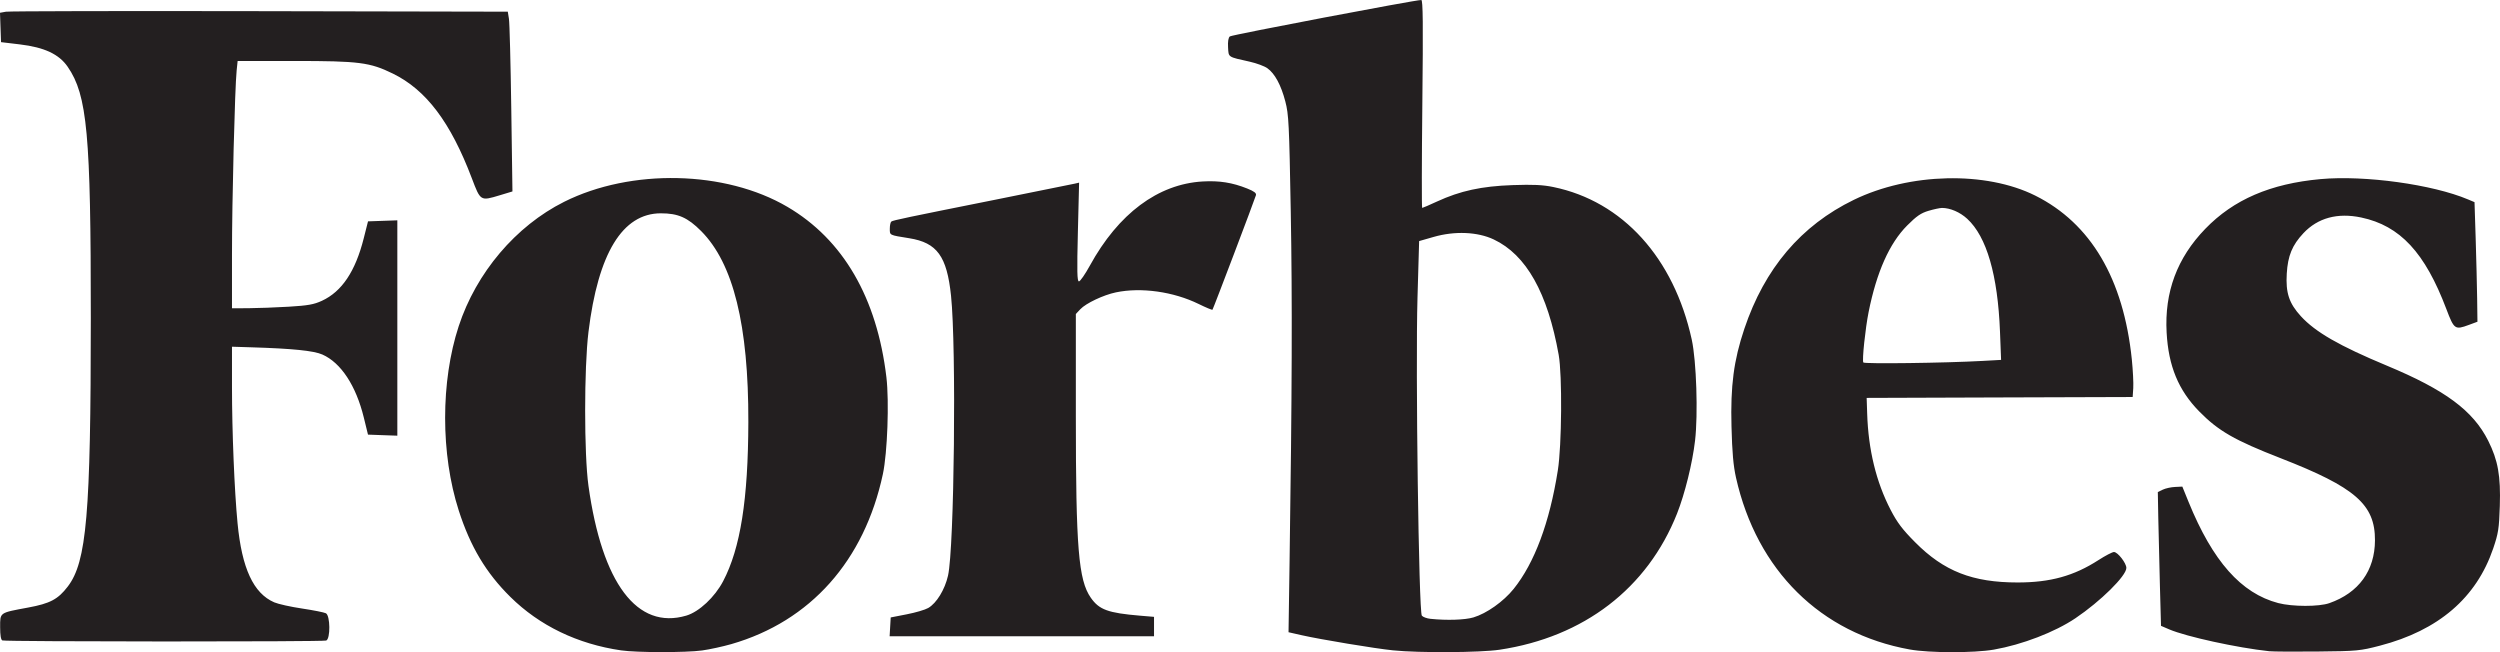 <?xml version="1.0" encoding="UTF-8"?>
<svg width="92px" height="24px" viewBox="0 0 92 24" version="1.1" xmlns="http://www.w3.org/2000/svg" xmlns:xlink="http://www.w3.org/1999/xlink">
    <!-- Generator: Sketch 49 (51002) - http://www.bohemiancoding.com/sketch -->
    <title>Shape</title>
    <desc>Created with Sketch.</desc>
    <defs>
        <path d="M534.858,273.934 C533.255,273.701 531.852,273.025 530.781,271.966 C529.887,271.084 529.308,270.113 528.881,268.784 C528.214,266.708 528.214,264.038 528.88,262.005 C529.526,260.034 530.98,258.318 532.76,257.427 C535.224,256.194 538.693,256.271 540.975,257.611 C543.029,258.816 544.273,260.959 544.62,263.885 C544.725,264.779 544.657,266.666 544.49,267.446 C543.809,270.635 541.825,272.862 538.917,273.702 C538.604,273.792 538.118,273.898 537.838,273.937 C537.244,274.019 535.433,274.018 534.858,273.934 Z M537.258,272.654 C537.726,272.515 538.304,271.975 538.612,271.387 C539.248,270.174 539.532,268.381 539.539,265.533 C539.548,261.964 538.987,259.693 537.803,258.504 C537.305,258.004 536.953,257.849 536.317,257.85 C534.906,257.852 534.01,259.322 533.656,262.214 C533.493,263.544 533.493,266.712 533.655,267.874 C534.156,271.472 535.45,273.189 537.258,272.654 Z M563.265,273.933 C562.608,273.867 560.603,273.534 559.903,273.376 L559.418,273.266 L559.456,270.685 C559.547,264.473 559.559,261.082 559.5,257.784 C559.442,254.553 559.425,254.211 559.3,253.733 C559.142,253.128 558.913,252.705 558.638,252.51 C558.532,252.434 558.242,252.327 557.994,252.271 C557.17,252.087 557.215,252.117 557.193,251.742 C557.18,251.526 557.204,251.384 557.259,251.34 C557.333,251.281 564.088,249.996 564.303,250 C564.365,250.001 564.374,250.862 564.342,253.827 C564.32,255.93 564.317,257.652 564.336,257.652 C564.355,257.652 564.602,257.545 564.884,257.415 C565.737,257.022 566.522,256.852 567.663,256.812 C568.423,256.786 568.774,256.802 569.164,256.883 C571.712,257.408 573.598,259.488 574.257,262.499 C574.428,263.285 574.492,265.237 574.378,266.215 C574.281,267.048 574.003,268.171 573.715,268.9 C572.625,271.65 570.287,273.444 567.185,273.91 C566.471,274.017 564.227,274.031 563.265,273.933 Z M564.642,272.773 C565.239,272.836 565.91,272.814 566.222,272.721 C566.707,272.577 567.327,272.138 567.701,271.674 C568.471,270.716 569.024,269.233 569.328,267.311 C569.474,266.391 569.493,263.804 569.36,263.06 C568.952,260.774 568.166,259.377 566.97,258.812 C566.374,258.53 565.533,258.495 564.753,258.72 L564.224,258.872 L564.164,260.949 C564.088,263.569 564.211,272.521 564.324,272.657 C564.365,272.707 564.508,272.759 564.642,272.773 Z M582.28,273.901 C578.999,273.311 576.652,270.99 575.885,267.578 C575.787,267.139 575.743,266.648 575.719,265.698 C575.679,264.195 575.802,263.262 576.191,262.102 C576.938,259.877 578.277,258.299 580.221,257.354 C582.274,256.356 585.08,256.291 586.897,257.198 C588.942,258.22 590.145,260.261 590.451,263.225 C590.492,263.624 590.515,264.098 590.504,264.28 L590.482,264.61 L585.587,264.626 L580.693,264.643 L580.712,265.22 C580.755,266.556 581.043,267.737 581.576,268.765 C581.818,269.232 582.01,269.486 582.479,269.957 C583.536,271.022 584.589,271.435 586.249,271.435 C587.452,271.435 588.318,271.195 589.223,270.612 C589.477,270.448 589.734,270.314 589.794,270.314 C589.932,270.314 590.25,270.723 590.25,270.9 C590.25,271.191 589.301,272.128 588.376,272.751 C587.618,273.262 586.415,273.724 585.373,273.906 C584.643,274.034 583.003,274.031 582.28,273.901 Z M580.57,263.339 C580.606,263.397 583.572,263.359 584.952,263.282 L585.64,263.244 L585.6,262.212 C585.519,260.122 585.11,258.71 584.394,258.052 C584.128,257.807 583.77,257.653 583.466,257.652 C583.391,257.652 583.169,257.699 582.973,257.757 C582.689,257.841 582.53,257.951 582.181,258.301 C581.532,258.953 581.06,260.011 580.766,261.477 C580.644,262.085 580.52,263.259 580.57,263.339 Z M595.508,273.965 C594.33,273.839 592.455,273.429 591.83,273.162 L591.525,273.031 L591.484,271.524 C591.461,270.696 591.435,269.588 591.425,269.062 L591.408,268.107 L591.591,268.019 C591.691,267.971 591.894,267.926 592.042,267.92 L592.31,267.907 L592.538,268.468 C593.429,270.655 594.474,271.834 595.839,272.193 C596.36,272.329 597.337,272.331 597.722,272.195 C598.802,271.815 599.394,270.999 599.399,269.886 C599.405,268.567 598.678,267.933 595.931,266.863 C594.229,266.2 593.636,265.859 592.929,265.138 C592.166,264.359 591.8,263.474 591.732,262.24 C591.649,260.749 592.117,259.492 593.154,258.421 C594.197,257.343 595.552,256.759 597.397,256.591 C599.022,256.443 601.517,256.787 602.824,257.339 L603.062,257.439 L603.105,258.782 C603.128,259.521 603.152,260.511 603.159,260.982 L603.17,261.84 L602.85,261.958 C602.343,262.146 602.31,262.122 602.028,261.378 C601.239,259.292 600.322,258.306 598.893,258.004 C598.022,257.82 597.294,258.018 596.765,258.582 C596.353,259.021 596.192,259.412 596.153,260.068 C596.11,260.778 596.238,261.162 596.673,261.638 C597.21,262.223 598.089,262.728 599.841,263.458 C601.986,264.352 603.009,265.111 603.566,266.22 C603.927,266.94 604.029,267.516 603.993,268.623 C603.966,269.454 603.939,269.625 603.75,270.183 C603.131,272.002 601.736,273.199 599.58,273.761 C598.85,273.951 598.746,273.961 597.294,273.976 C596.458,273.985 595.654,273.98 595.508,273.965 Z M512.088,273.568 C512.033,273.546 512.005,273.382 512.005,273.078 C512.005,272.531 511.97,272.556 513.03,272.359 C513.844,272.209 514.134,272.055 514.493,271.586 C515.19,270.676 515.34,268.923 515.342,261.708 C515.343,254.932 515.212,253.506 514.492,252.459 C514.173,251.994 513.634,251.742 512.733,251.634 L512.038,251.551 L512.019,251.011 L512,250.47 L512.218,250.431 C512.337,250.41 516.542,250.401 521.561,250.411 L530.687,250.43 L530.729,250.694 C530.753,250.839 530.791,252.327 530.815,254.001 L530.858,257.045 L530.388,257.187 C529.679,257.401 529.684,257.404 529.365,256.564 C528.582,254.499 527.685,253.309 526.457,252.708 C525.61,252.294 525.219,252.244 522.827,252.244 L520.745,252.244 L520.709,252.59 C520.642,253.239 520.536,257.416 520.537,259.383 L520.537,261.345 L521.149,261.342 C521.486,261.34 522.149,261.315 522.624,261.287 C523.337,261.244 523.549,261.206 523.847,261.069 C524.581,260.73 525.079,259.985 525.385,258.772 L525.543,258.146 L526.083,258.127 L526.622,258.108 L526.622,266.033 L526.082,266.014 L525.542,265.994 L525.389,265.368 C525.101,264.191 524.547,263.348 523.862,263.046 C523.545,262.906 522.763,262.827 521.248,262.781 L520.537,262.759 L520.537,264.248 C520.537,265.87 520.627,268.065 520.742,269.256 C520.901,270.916 521.327,271.834 522.091,272.166 C522.237,272.229 522.699,272.332 523.117,272.394 C523.535,272.457 523.93,272.535 523.993,272.568 C524.155,272.651 524.164,273.511 524.004,273.572 C523.879,273.62 512.207,273.616 512.088,273.568 Z M554.468,272.7 L553.955,272.657 C552.773,272.557 552.449,272.439 552.139,271.993 C551.689,271.347 551.591,270.155 551.591,265.324 L551.591,261.554 L551.755,261.38 C551.962,261.16 552.608,260.854 553.066,260.759 C553.994,260.565 555.181,260.732 556.11,261.186 C556.376,261.317 556.605,261.412 556.619,261.398 C556.646,261.371 558.171,257.353 558.219,257.183 C558.24,257.106 558.152,257.039 557.896,256.937 C557.347,256.718 556.871,256.643 556.257,256.678 C554.614,256.774 553.156,257.862 552.106,259.777 C551.932,260.094 551.751,260.355 551.705,260.355 C551.638,260.356 551.63,259.99 551.666,258.538 L551.711,256.721 L551.552,256.758 C551.464,256.779 550.142,257.046 548.614,257.352 C545.338,258.007 544.882,258.103 544.804,258.151 C544.772,258.171 544.745,258.289 544.745,258.413 C544.745,258.662 544.716,258.648 545.461,258.767 C546.484,258.931 546.846,259.429 546.998,260.883 C547.197,262.78 547.118,270.175 546.887,271.184 C546.77,271.7 546.465,272.197 546.159,272.374 C546.046,272.44 545.689,272.545 545.366,272.607 L544.778,272.722 L544.758,273.068 L544.738,273.414 L554.468,273.414 L554.468,273.057 L554.468,272.7 Z" id="path-1"></path>
    </defs>
    <g id="Website" stroke="none" stroke-width="1" fill="none" fill-rule="evenodd">
        <g id="Mineunit" transform="translate(-674, -3784)">
            <g id="Quote" transform="translate(162, 3534)">
                <mask id="mask-2" fill="white">
                    <use xlink:href="#path-1"></use>
                </mask>
                <use id="Shape" fill="#231F20" fill-rule="nonzero" xlink:href="#path-1"></use>
            </g>
        </g>
    </g>
</svg>